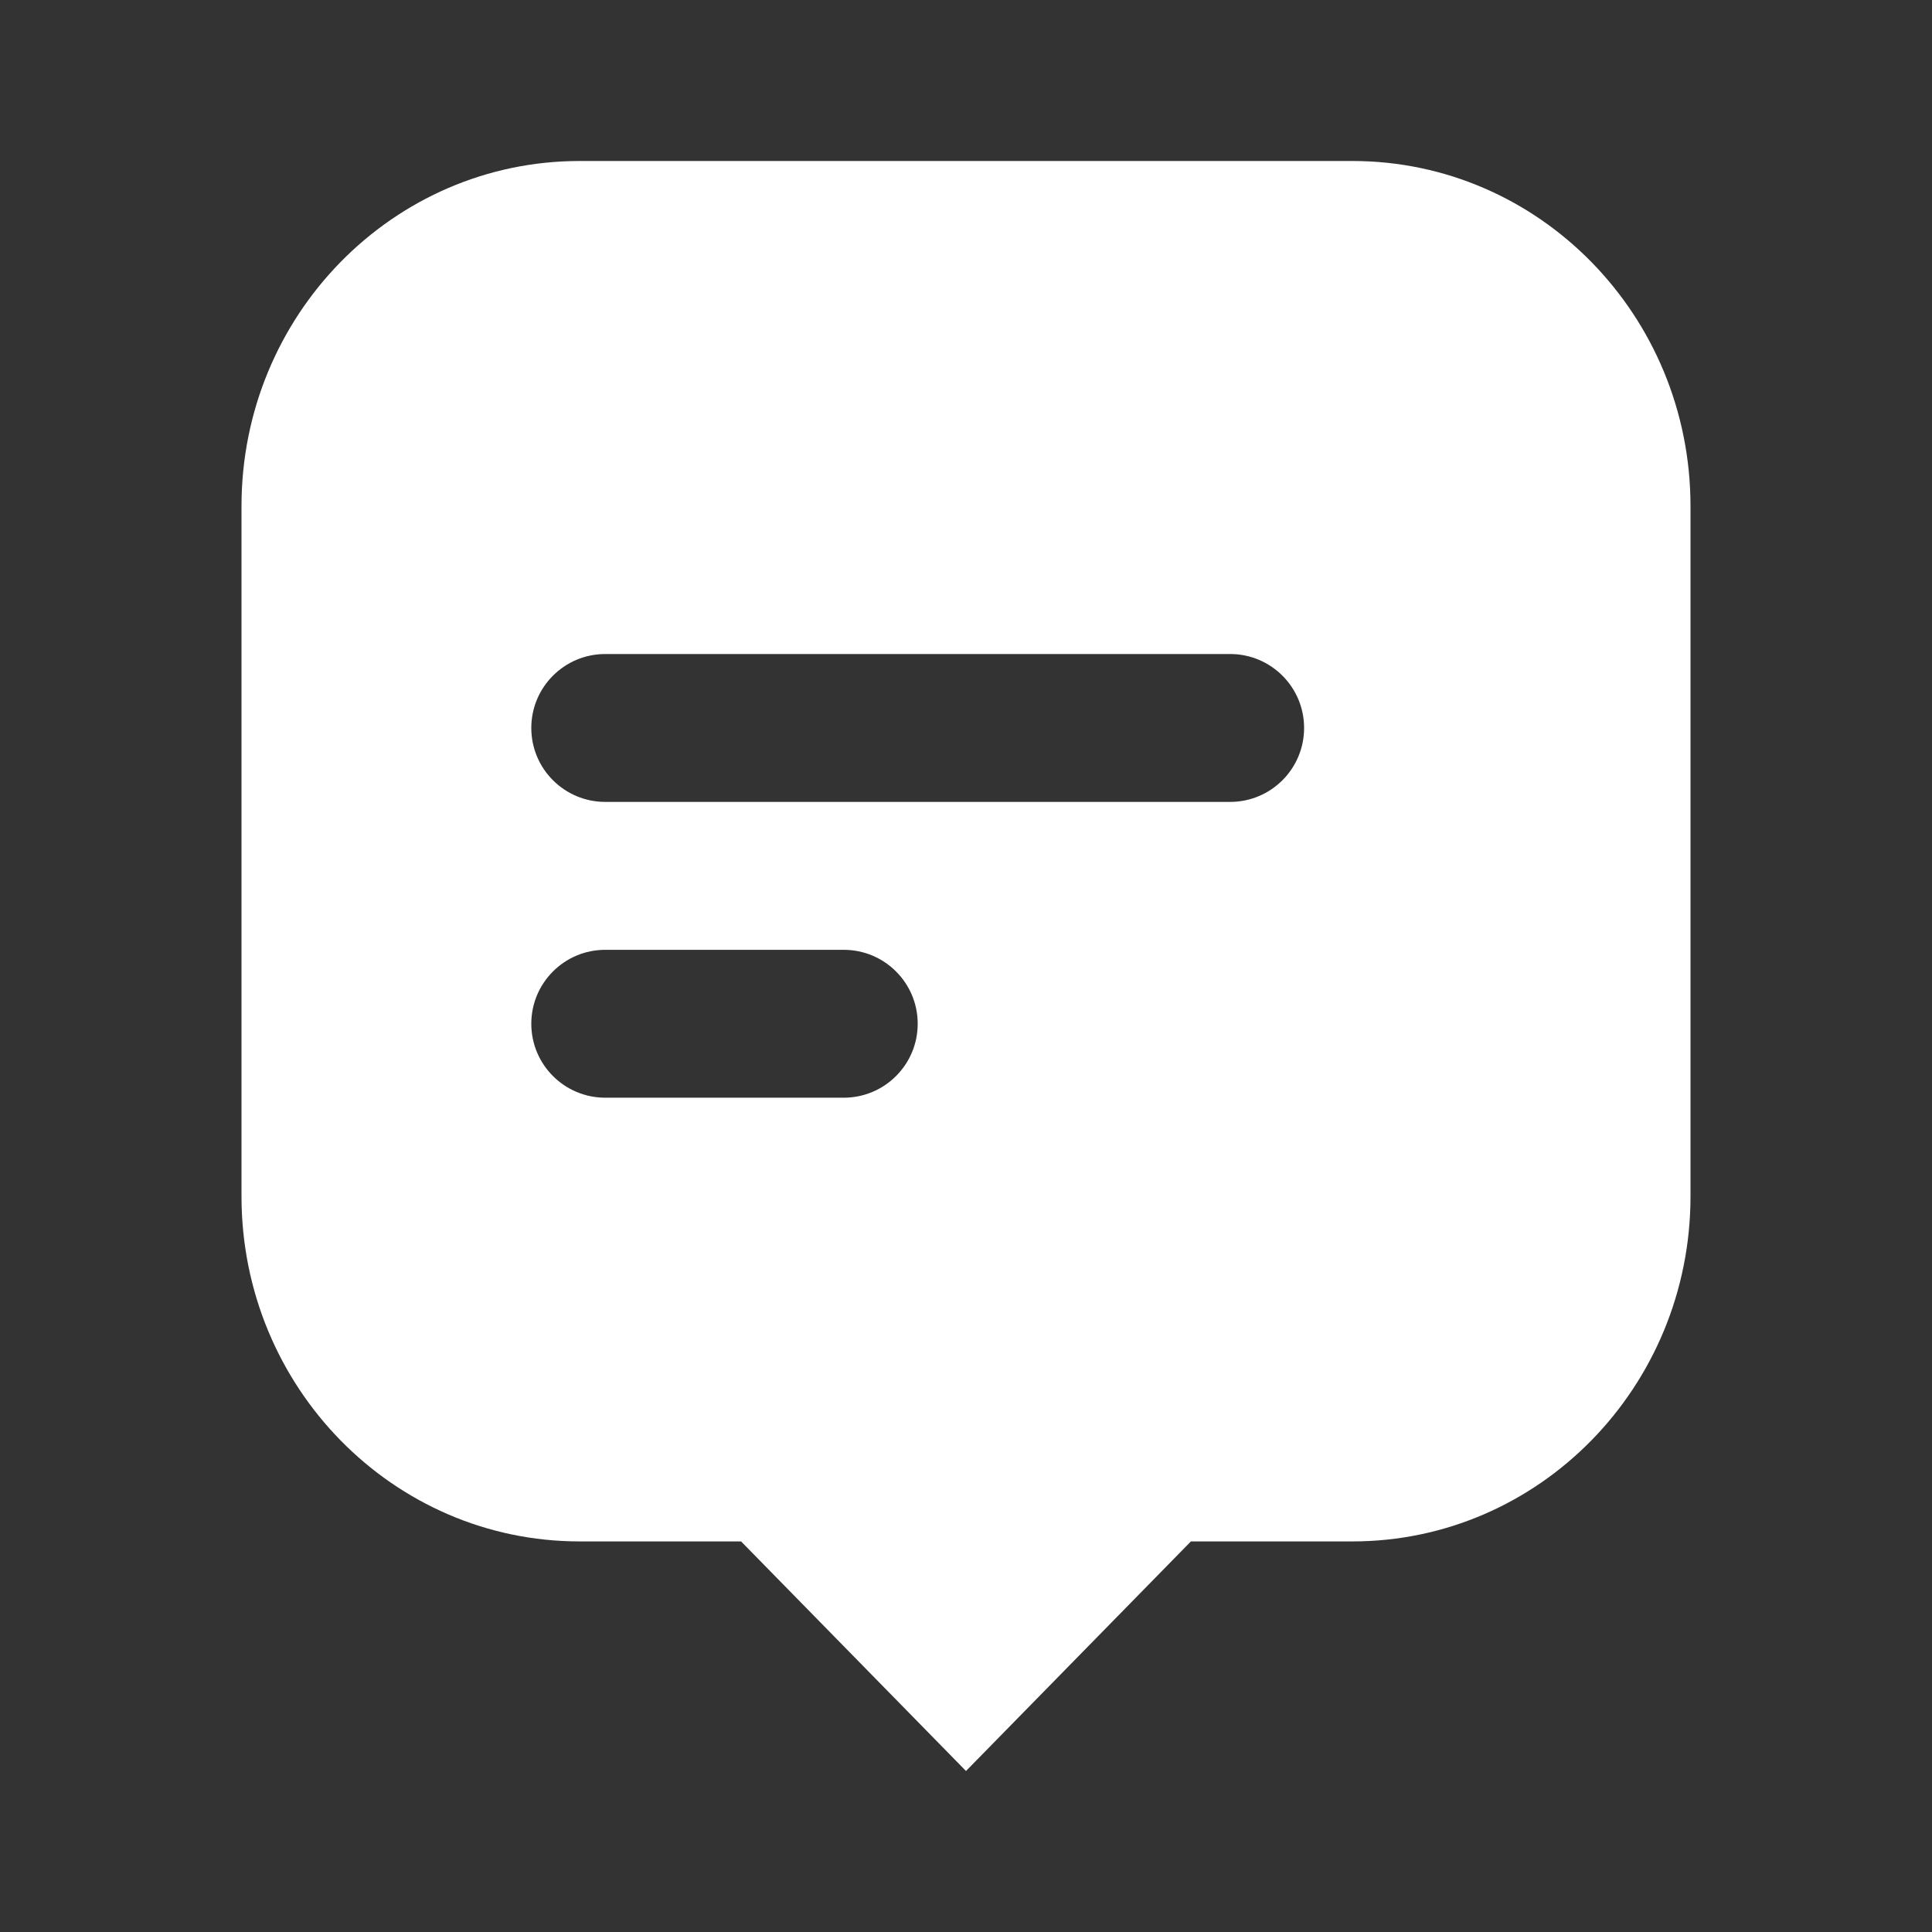 <svg width="48" height="48" viewBox="0 0 48 48" fill="none" xmlns="http://www.w3.org/2000/svg">
<rect x="0" y="0" width="48" height="48" fill="#333333" stroke="none"/>
<g id="commentFill">
<path id="Combined Shape" fill-rule="evenodd" clip-rule="evenodd" d="M24 44L18.412 38.296H14.4C9.761 38.296 6 34.457 6 29.722V12.574C6 7.839 9.761 4 14.4 4H33.6C38.239 4 42 7.839 42 12.574V29.722C42 34.457 38.239 38.296 33.6 38.296H29.588L24 44ZM13.2 18.086C13.2 17.071 14.023 16.249 15.037 16.249H30.563C31.577 16.249 32.4 17.071 32.4 18.086C32.4 19.101 31.577 19.923 30.563 19.923H15.037C14.023 19.923 13.2 19.101 13.2 18.086ZM15.037 23.598C14.023 23.598 13.2 24.42 13.2 25.435C13.2 26.45 14.023 27.272 15.037 27.272H20.963C21.977 27.272 22.8 26.45 22.8 25.435C22.8 24.42 21.977 23.598 20.963 23.598H15.037Z" fill="white"/>
</g>
</svg>
